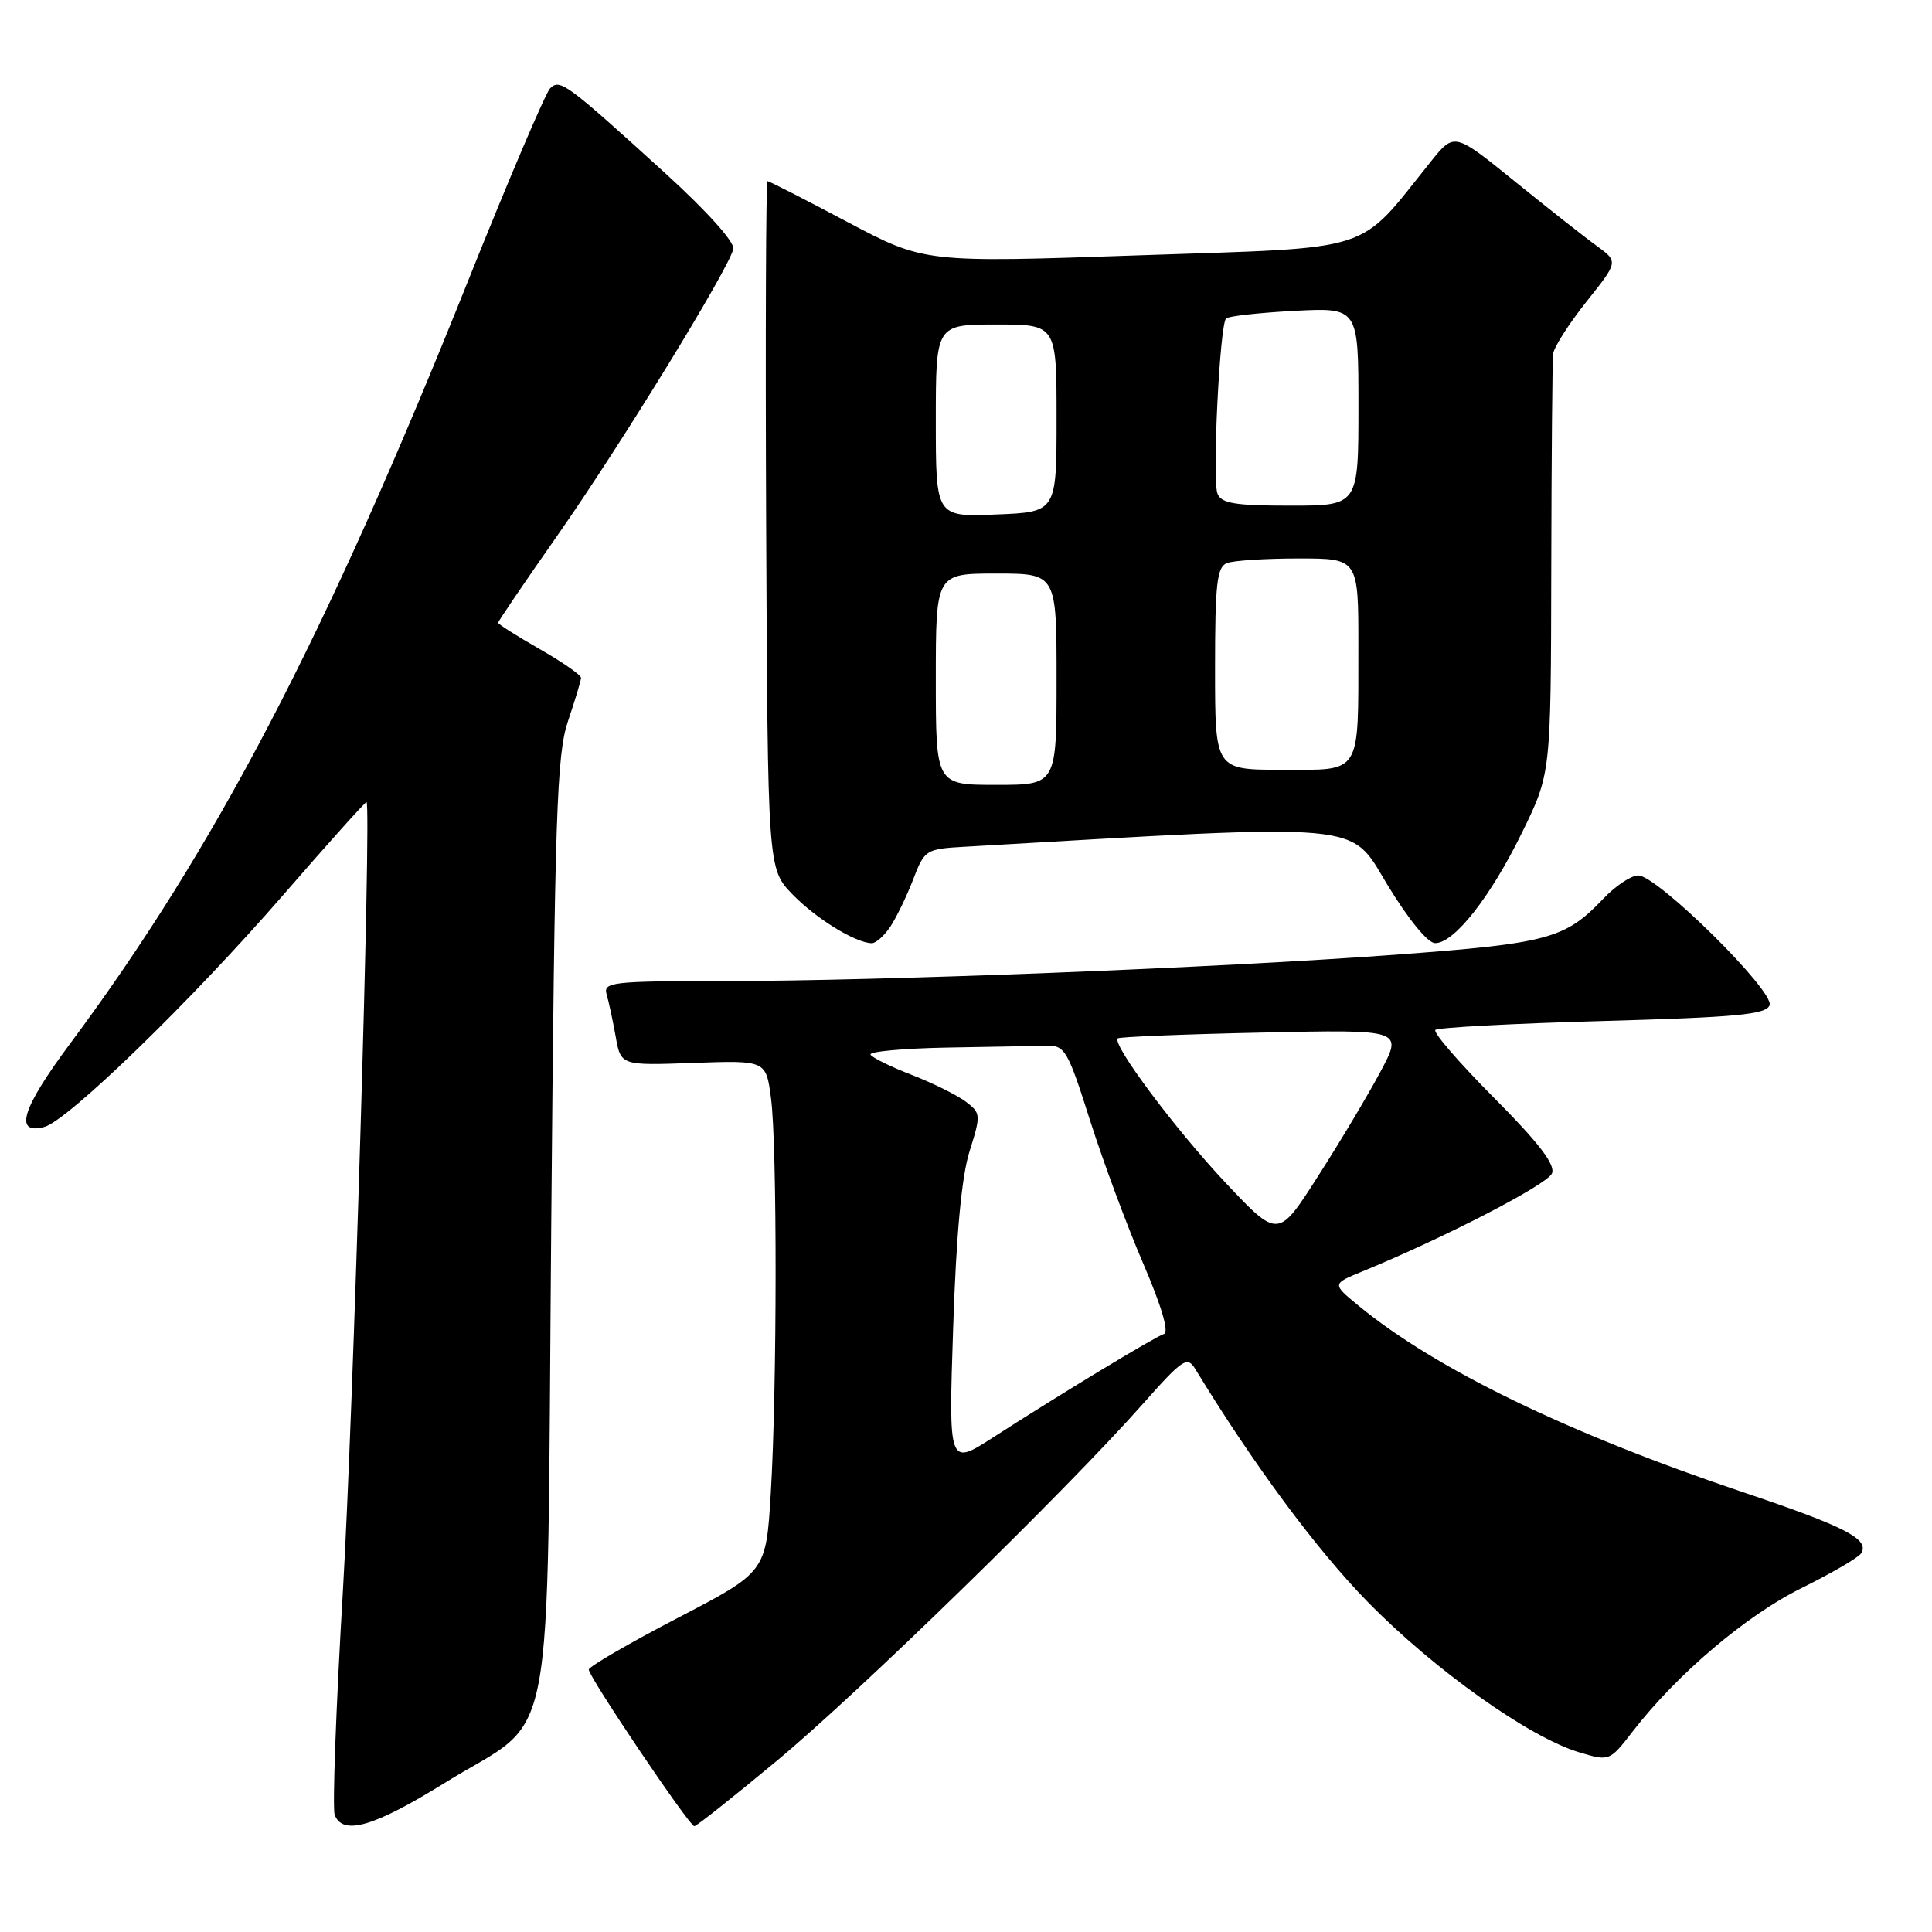 <?xml version="1.0" encoding="UTF-8" standalone="no"?>
<!DOCTYPE svg PUBLIC "-//W3C//DTD SVG 1.1//EN" "http://www.w3.org/Graphics/SVG/1.1/DTD/svg11.dtd" >
<svg xmlns="http://www.w3.org/2000/svg" xmlns:xlink="http://www.w3.org/1999/xlink" version="1.1" viewBox="0 0 256 256">
 <g >
 <path fill="currentColor"
d=" M 58.92 236.25 C 73.92 226.95 72.41 234.81 73.04 162.50 C 73.51 107.65 73.77 99.92 75.28 95.50 C 76.21 92.75 76.98 90.20 76.99 89.82 C 77.00 89.45 74.53 87.73 71.50 86.00 C 68.48 84.27 66.00 82.70 66.00 82.52 C 66.00 82.33 69.57 77.08 73.93 70.85 C 82.29 58.91 96.61 35.56 97.17 32.98 C 97.36 32.09 93.64 27.95 88.18 22.98 C 75.03 11.02 74.20 10.40 72.89 11.71 C 72.29 12.31 67.41 23.76 62.05 37.15 C 43.15 84.41 28.54 112.41 9.31 138.26 C 2.90 146.87 1.80 150.39 5.86 149.33 C 8.96 148.52 25.39 132.57 37.45 118.68 C 43.47 111.74 48.48 106.16 48.57 106.28 C 49.22 107.07 46.80 187.63 45.44 210.73 C 44.52 226.26 44.03 239.65 44.35 240.48 C 45.42 243.26 49.55 242.06 58.92 236.25 Z  M 103.00 233.26 C 113.82 224.27 141.29 197.48 151.46 186.00 C 156.71 180.08 157.32 179.67 158.36 181.37 C 166.06 194.01 174.44 205.33 181.24 212.27 C 190.07 221.28 202.63 230.21 209.25 232.19 C 213.25 233.39 213.27 233.39 216.32 229.45 C 222.18 221.86 231.39 214.04 238.71 210.43 C 242.71 208.45 246.27 206.38 246.61 205.82 C 247.76 203.96 244.59 202.31 230.95 197.72 C 207.71 189.90 190.22 181.41 180.00 173.00 C 176.50 170.12 176.50 170.12 180.50 168.48 C 191.46 163.98 205.09 156.93 205.65 155.47 C 206.10 154.30 203.87 151.40 197.94 145.44 C 193.36 140.83 189.87 136.80 190.19 136.47 C 190.52 136.15 200.48 135.62 212.34 135.29 C 230.16 134.79 234.00 134.43 234.48 133.20 C 235.18 131.38 219.61 116.00 217.07 116.00 C 216.14 116.00 214.05 117.39 212.44 119.09 C 207.37 124.42 205.16 125.01 184.70 126.52 C 161.00 128.26 116.82 129.99 95.68 130.00 C 81.09 130.00 79.91 130.14 80.38 131.75 C 80.66 132.71 81.20 135.23 81.58 137.34 C 82.26 141.19 82.26 141.19 91.88 140.84 C 101.50 140.50 101.50 140.50 102.16 145.50 C 102.99 151.73 102.97 183.99 102.13 197.90 C 101.50 208.30 101.50 208.30 89.77 214.40 C 83.32 217.76 78.03 220.83 78.02 221.23 C 77.99 222.17 91.33 241.97 92.00 241.98 C 92.28 241.99 97.22 238.06 103.00 233.26 Z  M 118.00 122.75 C 118.81 121.51 120.17 118.70 121.01 116.50 C 122.51 112.60 122.68 112.49 127.82 112.20 C 181.65 109.09 178.75 108.84 183.82 117.21 C 186.58 121.77 189.18 124.96 190.15 124.97 C 192.67 125.01 197.50 118.87 201.70 110.27 C 205.50 102.50 205.50 102.50 205.55 75.50 C 205.58 60.65 205.69 47.77 205.80 46.88 C 205.91 45.99 207.90 42.88 210.22 39.96 C 214.44 34.67 214.44 34.67 211.57 32.58 C 209.99 31.44 205.10 27.58 200.70 24.02 C 192.70 17.54 192.70 17.54 189.60 21.40 C 179.71 33.71 182.71 32.74 151.00 33.83 C 122.50 34.82 122.50 34.82 112.28 29.41 C 106.67 26.43 101.90 24.00 101.70 24.00 C 101.49 24.00 101.41 44.50 101.52 69.56 C 101.73 115.12 101.73 115.12 105.00 118.50 C 108.12 121.72 113.33 124.93 115.51 124.98 C 116.06 124.99 117.18 123.99 118.00 122.75 Z  M 126.30 175.88 C 126.71 163.50 127.42 155.87 128.48 152.52 C 129.99 147.71 129.97 147.49 127.95 145.96 C 126.80 145.10 123.60 143.51 120.84 142.44 C 118.07 141.37 115.60 140.16 115.35 139.75 C 115.09 139.34 119.63 138.92 125.44 138.81 C 131.25 138.71 137.19 138.60 138.64 138.56 C 141.11 138.50 141.47 139.12 144.45 148.50 C 146.20 154.00 149.37 162.52 151.49 167.44 C 153.90 173.04 154.93 176.52 154.23 176.76 C 152.98 177.17 140.51 184.72 131.60 190.46 C 125.69 194.26 125.69 194.26 126.30 175.88 Z  M 162.43 156.76 C 155.79 149.71 147.29 138.34 148.11 137.59 C 148.32 137.39 156.91 137.04 167.20 136.82 C 185.90 136.41 185.90 136.41 182.93 141.98 C 181.30 145.04 177.58 151.28 174.66 155.83 C 169.37 164.12 169.37 164.12 162.43 156.76 Z  M 124.00 90.00 C 124.00 76.00 124.00 76.00 132.00 76.00 C 140.00 76.00 140.00 76.00 140.00 90.00 C 140.00 104.00 140.00 104.00 132.00 104.00 C 124.00 104.00 124.00 104.00 124.00 90.00 Z  M 161.00 88.61 C 161.00 77.32 161.25 75.12 162.58 74.61 C 163.45 74.27 167.73 74.00 172.08 74.00 C 180.00 74.00 180.00 74.00 179.99 85.75 C 179.97 102.89 180.52 102.00 169.88 102.00 C 161.00 102.00 161.00 102.00 161.00 88.61 Z  M 124.00 55.75 C 124.00 43.00 124.00 43.00 132.00 43.00 C 140.00 43.00 140.00 43.00 140.00 55.42 C 140.00 67.85 140.00 67.85 132.00 68.17 C 124.00 68.50 124.00 68.50 124.00 55.75 Z  M 161.32 65.40 C 160.61 63.55 161.62 43.04 162.46 42.20 C 162.77 41.89 166.85 41.44 171.51 41.19 C 180.00 40.75 180.00 40.75 180.00 53.87 C 180.00 67.00 180.00 67.00 170.97 67.00 C 163.61 67.00 161.82 66.70 161.32 65.40 Z "/>
</g>
</svg>